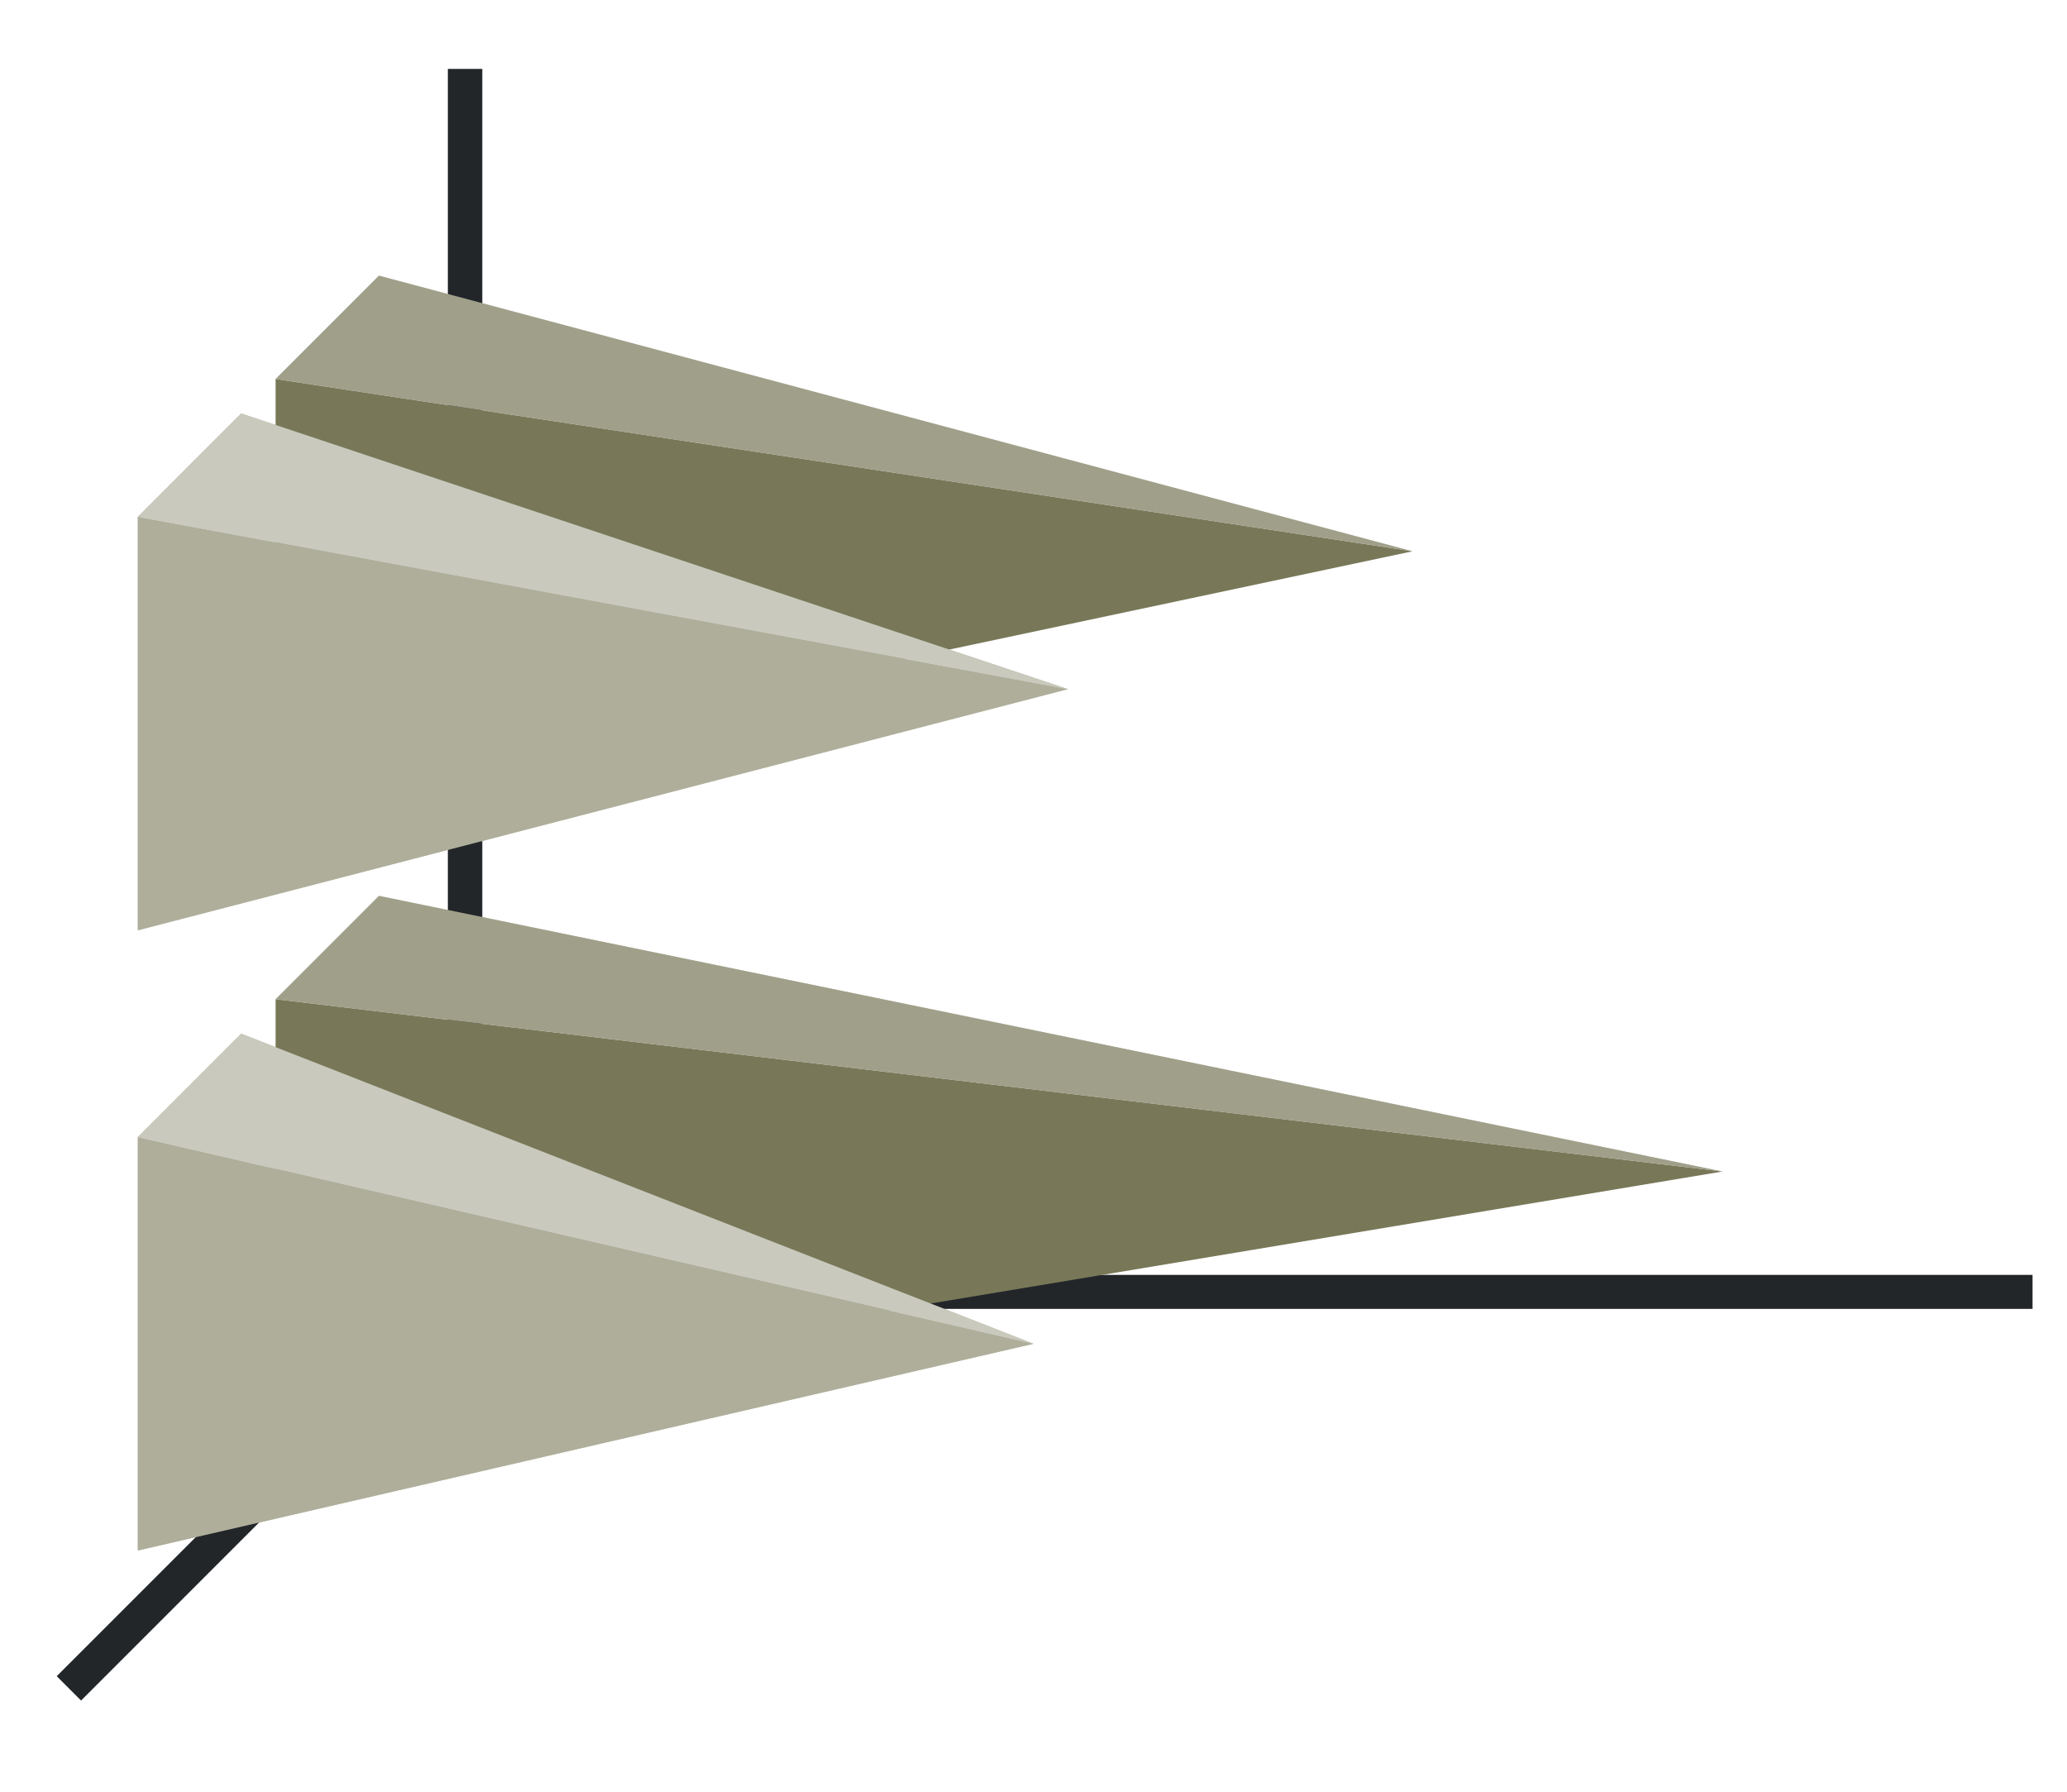<svg height="52" width="60" xmlns:xlink="http://www.w3.org/1999/xlink" xmlns="http://www.w3.org/2000/svg"><linearGradient id="b"><stop offset="0" stop-color="#e95420"/><stop offset="1" stop-color="#fe865c"/></linearGradient><linearGradient id="c" gradientTransform="matrix(0 1.333 -1.1 0 1158.998 -31)" gradientUnits="userSpaceOnUse" x1="49.5" x2="49.5" xlink:href="#a" y1="1046.362" y2="1016.362"/><linearGradient id="a"><stop offset="0" stop-color="#77216f"/><stop offset="1" stop-color="#a25f9e"/></linearGradient><linearGradient id="d" gradientTransform="matrix(0 1.333 -1.167 0 1224.756 17)" gradientUnits="userSpaceOnUse" x1="16.5" x2="16.5" xlink:href="#b" y1="1046.362" y2="1028.362"/><linearGradient id="e" gradientTransform="matrix(0 1.333 -.9 0 949.726 -49)" gradientUnits="userSpaceOnUse" x1="49.5" x2="49.5" xlink:href="#a" y1="1046.362" y2="1016.362"/><linearGradient id="f" gradientTransform="matrix(0 1.333 -.5 0 527.181 -1)" gradientUnits="userSpaceOnUse" x1="16.5" x2="16.5" xlink:href="#b" y1="1046.362" y2="1028.362"/><path d="M0 0h60v52H0z" fill="#fff"/><path d="M0 0h60v52H0z" fill="#fff"/><path d="M14 37 2 49" fill="none" stroke="#232629"/><path d="M13 37h46v.987H13z" fill="#232629"/><path d="M13 2h1v36h-1z" fill="#232629"/><path d="M50 34 8 41V29z" fill="url(#c)" style="fill:#787859;fill-opacity:1"/><path d="M30 39 4 45V33z" fill="url(#d)" style="fill:#787859;fill-opacity:1"/><path d="M41 16 8 23V11z" fill="url(#e)" style="fill:#787859;fill-opacity:1"/><path d="M50 34 8 29l3-3z" fill="#987197" fill-rule="evenodd" style="fill:#787859;fill-opacity:1"/><path d="M31 20 4 27V15z" fill="url(#f)" style="fill:#787859;fill-opacity:1"/><path d="M30 39 4 33l3-3zM31 20 4 15l3-3z" fill="#fe865c" style="fill-rule:evenodd;fill:#787859;fill-opacity:1"/><path d="M41 16 8 11l3-3z" fill="#987197" style="fill-rule:evenodd;fill:#787859;fill-opacity:1"/><path d="M30 39 4 45V33z" fill="url(#d)" style="fill:#fff;fill-opacity:1;opacity:.4"/><path d="M31 20 4 27V15z" fill="url(#f)" style="fill:#fff;fill-opacity:1;opacity:.4"/><path d="M30 39 4 33l3-3zM31 20 4 15l3-3z" fill="#fe865c" style="fill-rule:evenodd;fill:#fff;fill-opacity:1;opacity:.6"/><path d="M50 34 8 29l3-3z" fill="#987197" fill-rule="evenodd" style="fill:#fff;fill-opacity:1;opacity:.3"/><path d="M41 16 8 11l3-3z" fill="#987197" style="fill-rule:evenodd;fill:#fff;fill-opacity:1;opacity:.3"/></svg>